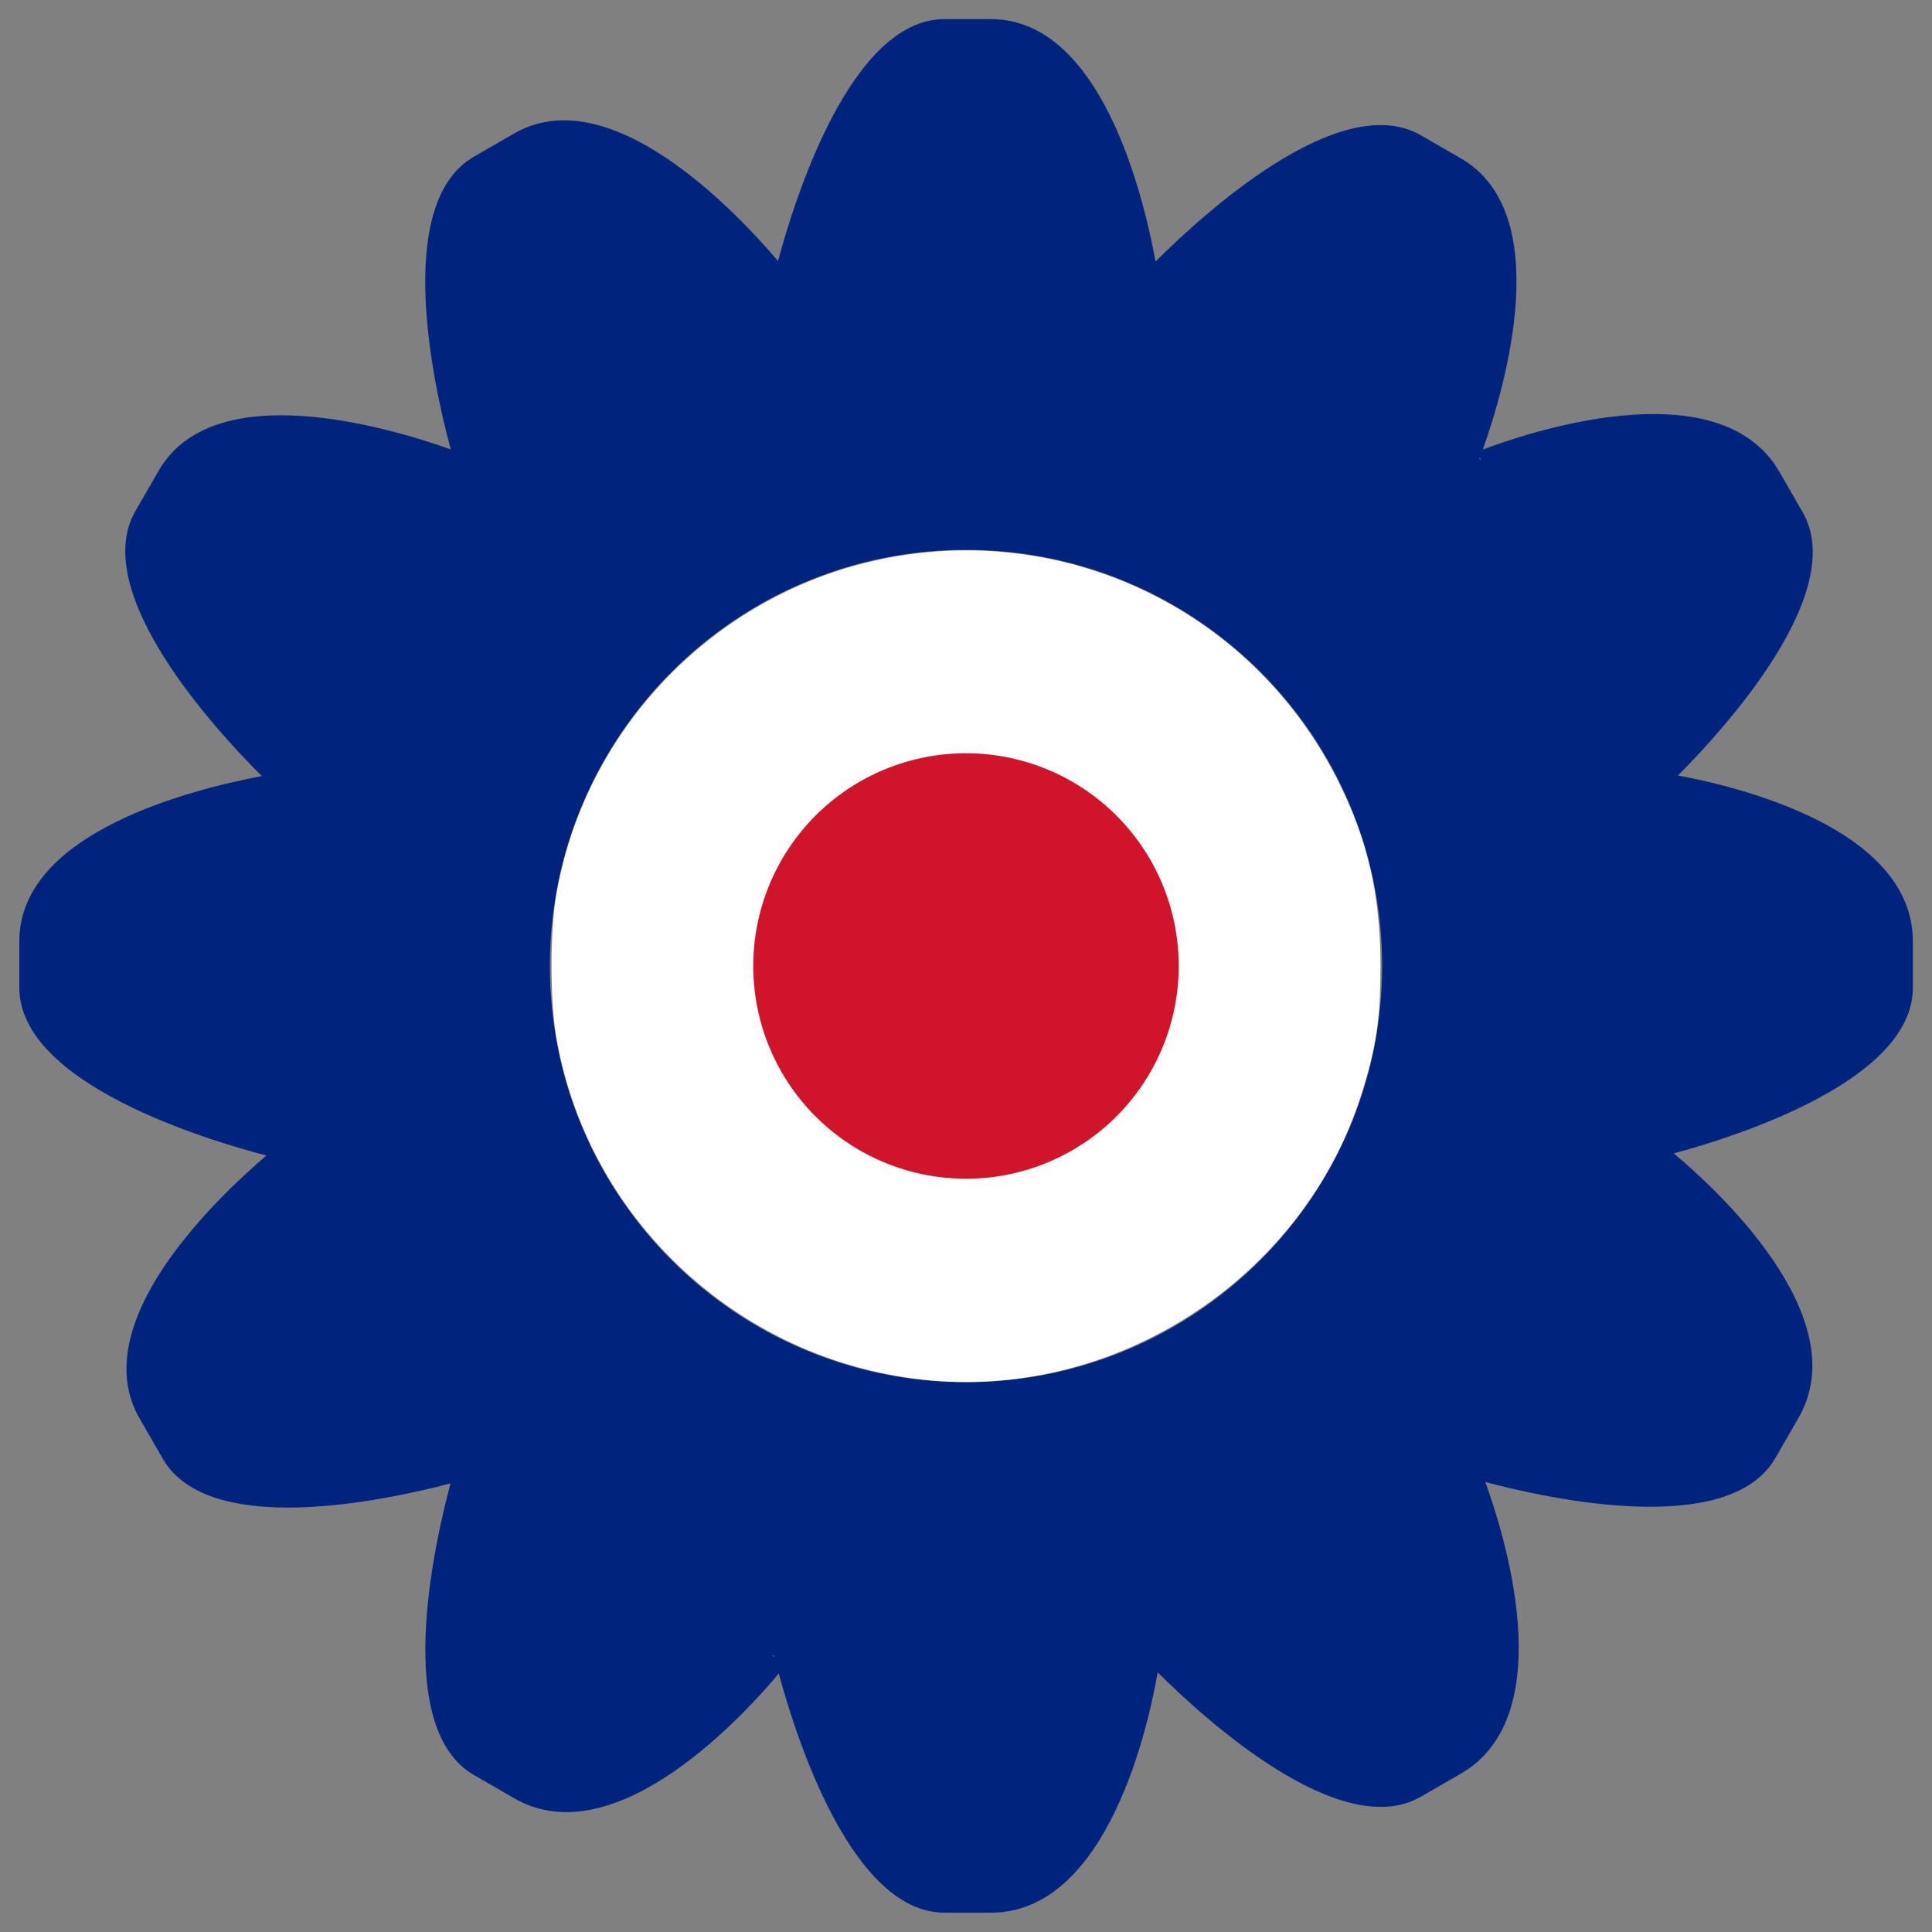 <?xml version="1.0" encoding="UTF-8" standalone="no"?>
<svg
   xmlns:dc="http://purl.org/dc/elements/1.1/"
   xmlns:cc="http://creativecommons.org/ns#"
   xmlns:rdf="http://www.w3.org/1999/02/22-rdf-syntax-ns#"
   xmlns:svg="http://www.w3.org/2000/svg"
   xmlns="http://www.w3.org/2000/svg"
   xmlns:sodipodi="http://sodipodi.sourceforge.net/DTD/sodipodi-0.dtd"
   xmlns:inkscape="http://www.inkscape.org/namespaces/inkscape"
   version="1.1"
   x="0px"
   y="0px"
   viewBox="0 0 1000 1000"
   enable-background="new 0 0 1000 1000"
   xml:space="preserve"
   id="svg8"
   sodipodi:docname="bfd.svg"
   inkscape:version="0.92.5 (2060ec1f9f, 2020-04-08)"><rect x="0" y="0" width="1000" height="1000" fill="#808080" stroke="none"/><defs
   id="defs12" /><sodipodi:namedview
   pagecolor="#ffffff"
   bordercolor="#666666"
   borderopacity="1"
   objecttolerance="10"
   gridtolerance="10"
   guidetolerance="10"
   inkscape:pageopacity="0"
   inkscape:pageshadow="2"
   inkscape:window-width="1593"
   inkscape:window-height="928"
   id="namedview10"
   showgrid="false"
   inkscape:zoom="0.6675088"
   inkscape:cx="495.76271"
   inkscape:cy="488.01514"
   inkscape:window-x="0"
   inkscape:window-y="0"
   inkscape:window-maximized="0"
   inkscape:current-layer="svg8" />
<g
   style="fill:#00247d;fill-opacity:1"
   id="g4"
   transform="matrix(1,0,0,-1,0,1952)"><path
     inkscape:connector-curvature="0"
     style="fill:#00247d;fill-opacity:1"
     id="path2"
     d="m 868.5,1550.6 c 24.7,24.8 88.4,95 64.5,136.4 l -12,20.8 c -31.8,55.1 -135.2,18.5 -153.5,11.5 11.7,32.9 37.7,122.3 -11.3,150.7 l -20.8,12 c -42,24.2 -113.4,-41.5 -137.3,-65.4 -6.1,33.5 -28,125.5 -85.2,125.5 h -24 c -48.4,0 -77.4,-92.5 -86.2,-125.2 -22.3,26.2 -87.2,94.5 -136.6,66 l -20.8,-12 c -42.1,-24.3 -20.7,-119.1 -12,-151.5 -32.4,11.5 -122.8,38.3 -151.2,-11.1 l -12,-20.8 c -24.2,-42 41.5,-113.4 65.4,-137.2 C 101.8,1543.9 10,1522 10,1464.8 v -24 c 0,-50 98.3,-79.2 127.9,-86.9 -26.5,-22.6 -94,-87.1 -65.6,-136.2 l 12,-20.8 c 23.7,-41 114.3,-21.8 148.9,-12.7 -8.9,-33.2 -29.6,-126.9 12.2,-151 l 20.8,-12 c 52.7,-30.4 120.3,44.7 136.9,64.6 9,-33.4 37.8,-123.8 85.8,-123.8 h 24 c 60.9,0 81.9,98.8 86.3,124.4 24.9,-24.8 94.9,-88.2 136.2,-64.4 l 20.8,12 c 52.7,30.5 21.5,126.5 12.6,150.9 34,-9 126.3,-29 150.1,12.4 l 12,20.8 c 30.4,52.7 -44.6,120.3 -64.6,136.9 33.8,9.1 123.8,38 123.8,85.8 v 24 c -0.1,59 -92.7,80.5 -121.6,85.8 z M 399.3,1095.3 c 0.4,-0.1 0.9,-0.3 1.4,-0.4 0,-0.1 0.1,-0.4 0.1,-0.5 z M 500,1236.6 c -119,0 -215.4,96.4 -215.4,215.4 0,119 96.5,215.4 215.4,215.4 119,0 215.4,-96.5 215.4,-215.4 0,-119 -96.5,-215.4 -215.4,-215.4 z m 265.7,478 c 0.1,0.2 0.2,0.4 0.2,0.5 l 0.8,-1.5 c -0.3,0.3 -0.7,0.7 -1,1 z M 500,1548.7 c -54.1,0 -97.9,-43.8 -97.9,-97.9 0,-54.1 43.8,-97.9 97.9,-97.9 54.1,0 97.9,43.8 97.9,97.9 0,54.1 -43.8,97.9 -97.9,97.9 z" /></g>
<path
   style="fill:#ffffff;fill-opacity:1;stroke-width:1.498"
   d="M 477.186,714.085 C 381.413,703.396 303.576,630.233 287.795,536.065 c -3.098,-18.483 -3.098,-53.647 0,-72.13 14.074,-83.983 78.167,-152.682 161.334,-172.929 97.221,-23.668 197.44,22.561 242.91,112.052 15.827,31.15 22.48,59.837 22.48,96.942 0,27.59 -2.137,41.944 -9.91,66.567 -30.086,95.307 -127.731,158.644 -227.423,147.518 z M 524.292,595.9 c 33.724,-8.625 61.5,-36.342 70.584,-70.433 3.38,-12.686 3.443,-35.065 0.136,-47.939 -4.609,-17.939 -12.198,-30.926 -26.328,-45.056 -20.16,-20.16 -41.087,-28.884 -69.026,-28.775 -26.675,0.104 -49.828,9.667 -68.164,28.153 -11.95,12.048 -18.686,22.642 -24.44,38.435 -3.619,9.934 -3.996,12.928 -3.93,31.212 0.069,18.894 0.379,21.032 4.724,32.502 7.774,20.524 21.138,37.471 38.785,49.185 8.465,5.619 24.329,12.17 34.298,14.164 11.538,2.308 31.25,1.65 43.361,-1.448 z"
   id="path823"
   inkscape:connector-curvature="0" /><path
   style="fill:#cf142b;fill-opacity:1;stroke-width:1.47"
   id="path831"
   sodipodi:type="arc"
   sodipodi:cx="500"
   sodipodi:cy="500"
   sodipodi:rx="110.1109"
   sodipodi:ry="110.11092"
   sodipodi:start="1.4649602"
   sodipodi:end="1.4552328"
   d="M 511.632,609.495 A 110.111,110.111 0 0 1 390.534,511.898 110.111,110.111 0 0 1 487.836,390.563 110.111,110.111 0 0 1 609.407,487.57 110.111,110.111 0 0 1 512.697,609.376"
   sodipodi:open="true" /></svg>